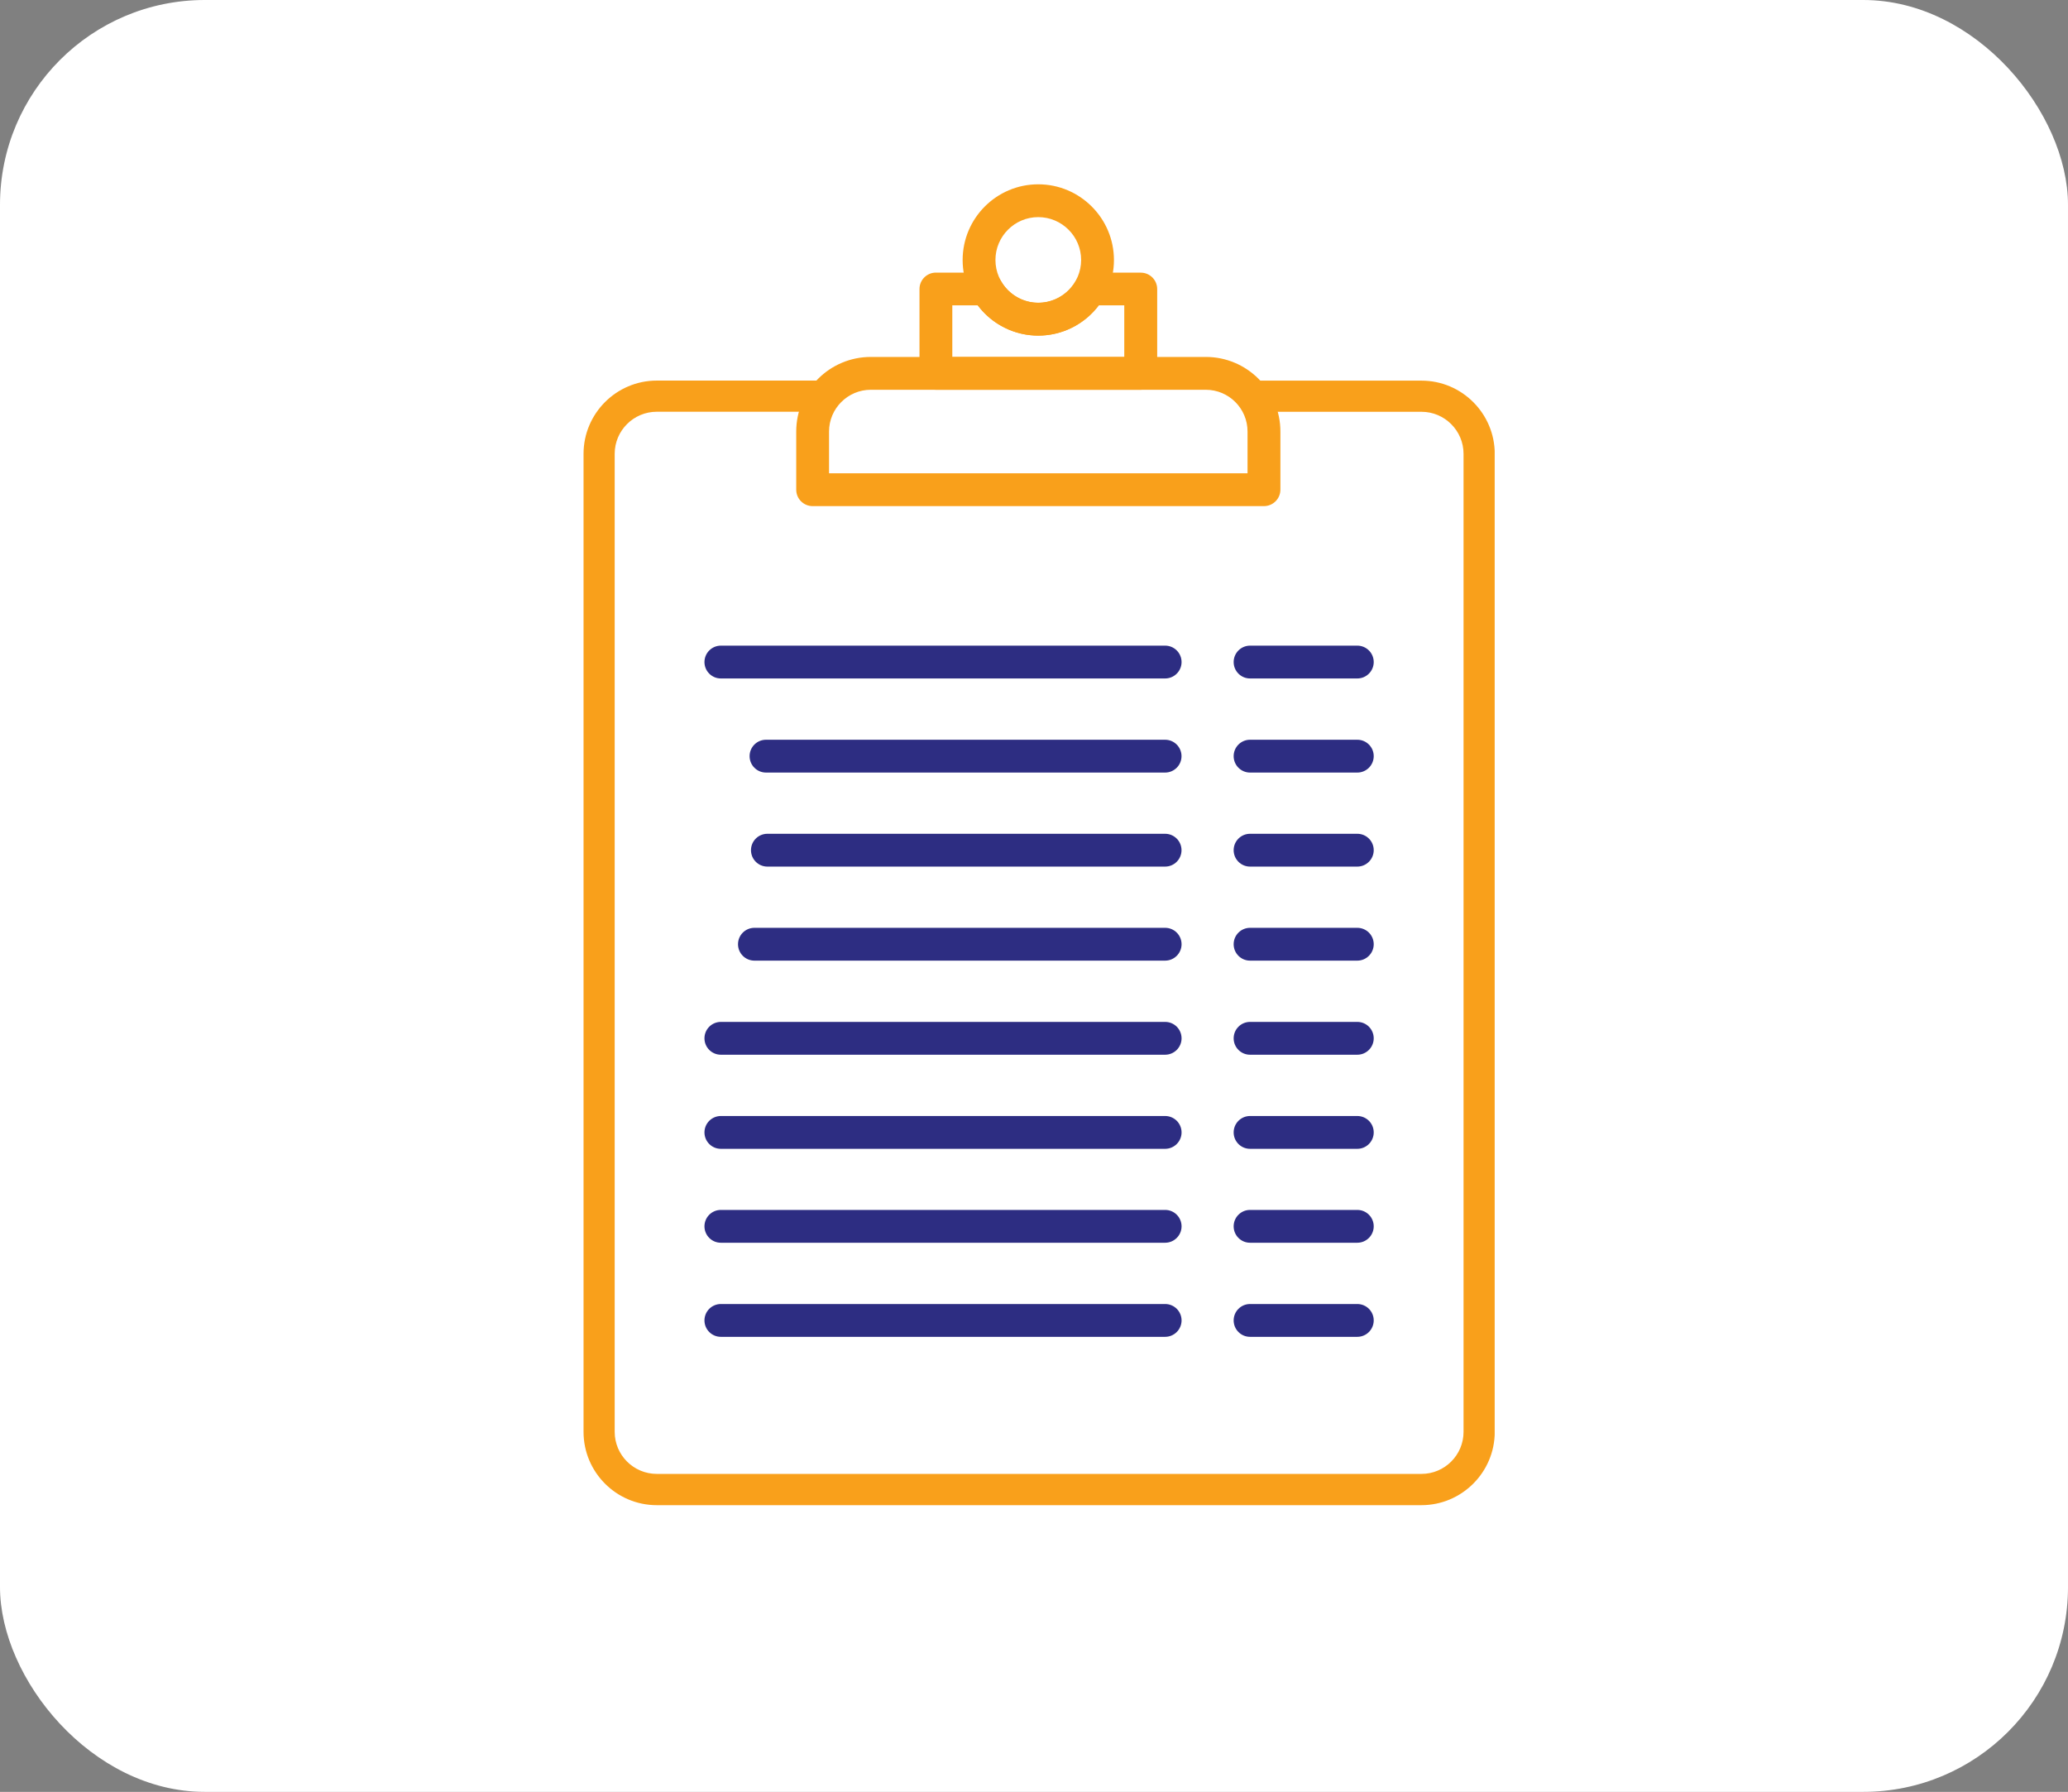 <svg width="202" height="175" viewBox="0 0 202 175" fill="none" xmlns="http://www.w3.org/2000/svg">
<rect x="0" y="0" width="202" height="175" fill="#808080" stroke="none"/>
<rect width="202" height="175" rx="20" fill="white"/>
<g clip-path="url(#clip0_1_1978)">
<path d="M138.845 146.44H64.155C60.519 146.44 57.56 143.481 57.56 139.844V106.359H59.482V139.844C59.482 142.422 61.578 144.518 64.155 144.518H138.851C141.423 144.518 143.524 142.422 143.524 139.844V44.324C143.524 41.747 141.428 39.651 138.851 39.651H122.922V37.729H138.851C142.487 37.729 145.445 40.688 145.445 44.324V139.844C145.44 143.481 142.481 146.44 138.845 146.44ZM59.482 106.695H57.56V44.324C57.56 40.688 60.519 37.729 64.155 37.729H79.91V39.651H64.155C61.578 39.651 59.482 41.747 59.482 44.324V106.695Z" fill="#F9A01B"/>
<path d="M138.845 147H64.155C60.21 147 57 143.789 57 139.844V44.324C57 40.38 60.21 37.169 64.155 37.169H80.47V40.212H64.155C61.886 40.212 60.042 42.055 60.042 44.319V139.839C60.042 142.103 61.886 143.946 64.155 143.946H138.851C141.114 143.946 142.958 142.103 142.958 139.839V44.324C142.958 42.061 141.114 40.217 138.851 40.217H122.362V37.175H138.851C142.795 37.175 146.006 40.385 146.006 44.33V139.85C146 143.789 142.79 147 138.845 147ZM58.121 107.255V139.844C58.121 143.173 60.827 145.879 64.155 145.879H138.851C142.179 145.879 144.885 143.173 144.885 139.844V44.324C144.885 40.996 142.179 38.29 138.851 38.29H123.482V39.091H138.851C141.736 39.091 144.078 41.439 144.078 44.319V139.839C144.078 142.725 141.731 145.067 138.851 145.067H64.155C61.269 145.067 58.922 142.719 58.922 139.839V107.25H58.121V107.255ZM58.121 105.799H58.922V44.324C58.922 41.439 61.269 39.096 64.155 39.096H79.349V38.295H64.155C60.827 38.29 58.121 40.996 58.121 44.324V105.799Z" fill="#F9A01B"/>
<path d="M113.806 65.701H70.413C69.836 65.701 69.371 65.236 69.371 64.659C69.371 64.082 69.836 63.617 70.413 63.617H113.812C114.389 63.617 114.854 64.082 114.854 64.659C114.854 65.236 114.384 65.701 113.806 65.701Z" fill="#2D2D82"/>
<path d="M113.806 66.261H70.413C69.528 66.261 68.811 65.544 68.811 64.659C68.811 63.774 69.528 63.056 70.413 63.056H113.812C114.697 63.056 115.414 63.774 115.414 64.659C115.414 65.544 114.692 66.261 113.806 66.261ZM70.413 64.177C70.15 64.177 69.931 64.396 69.931 64.659C69.931 64.922 70.15 65.141 70.413 65.141H113.812C114.075 65.141 114.294 64.922 114.294 64.659C114.294 64.396 114.075 64.177 113.812 64.177H70.413Z" fill="#2D2D82"/>
<path d="M132.581 65.701H122.104C121.527 65.701 121.062 65.236 121.062 64.659C121.062 64.082 121.527 63.617 122.104 63.617H132.581C133.158 63.617 133.623 64.082 133.623 64.659C133.623 65.236 133.158 65.701 132.581 65.701Z" fill="#2D2D82"/>
<path d="M132.581 66.261H122.104C121.219 66.261 120.502 65.544 120.502 64.659C120.502 63.774 121.219 63.056 122.104 63.056H132.581C133.467 63.056 134.184 63.774 134.184 64.659C134.184 65.544 133.461 66.261 132.581 66.261ZM122.104 64.177C121.841 64.177 121.622 64.396 121.622 64.659C121.622 64.922 121.841 65.141 122.104 65.141H132.581C132.845 65.141 133.063 64.922 133.063 64.659C133.063 64.396 132.845 64.177 132.581 64.177H122.104Z" fill="#2D2D82"/>
<path d="M113.806 74.891H74.822C74.245 74.891 73.78 74.426 73.78 73.849C73.78 73.271 74.245 72.806 74.822 72.806H113.806C114.384 72.806 114.849 73.271 114.849 73.849C114.854 74.426 114.384 74.891 113.806 74.891Z" fill="#2D2D82"/>
<path d="M113.806 75.451H74.822C73.937 75.451 73.22 74.734 73.22 73.849C73.22 72.963 73.937 72.246 74.822 72.246H113.806C114.692 72.246 115.409 72.963 115.409 73.849C115.409 74.734 114.692 75.451 113.806 75.451ZM74.822 73.367C74.559 73.367 74.341 73.585 74.341 73.849C74.341 74.112 74.559 74.33 74.822 74.33H113.806C114.07 74.33 114.288 74.112 114.288 73.849C114.288 73.585 114.07 73.367 113.806 73.367H74.822Z" fill="#2D2D82"/>
<path d="M132.581 74.891H122.104C121.527 74.891 121.062 74.426 121.062 73.849C121.062 73.271 121.527 72.806 122.104 72.806H132.581C133.158 72.806 133.623 73.271 133.623 73.849C133.623 74.426 133.158 74.891 132.581 74.891Z" fill="#2D2D82"/>
<path d="M132.581 75.451H122.104C121.219 75.451 120.502 74.734 120.502 73.849C120.502 72.963 121.219 72.246 122.104 72.246H132.581C133.467 72.246 134.184 72.963 134.184 73.849C134.184 74.734 133.461 75.451 132.581 75.451ZM122.104 73.367C121.841 73.367 121.622 73.585 121.622 73.849C121.622 74.112 121.841 74.33 122.104 74.33H132.581C132.845 74.33 133.063 74.112 133.063 73.849C133.063 73.585 132.845 73.367 132.581 73.367H122.104Z" fill="#2D2D82"/>
<path d="M113.807 84.075H74.957C74.38 84.075 73.915 83.609 73.915 83.032C73.915 82.455 74.38 81.99 74.957 81.99H113.807C114.384 81.99 114.849 82.455 114.849 83.032C114.854 83.609 114.384 84.075 113.807 84.075Z" fill="#2D2D82"/>
<path d="M113.806 84.635H74.957C74.072 84.635 73.355 83.918 73.355 83.032C73.355 82.147 74.072 81.43 74.957 81.43H113.806C114.692 81.43 115.409 82.147 115.409 83.032C115.409 83.918 114.692 84.635 113.806 84.635ZM74.957 82.55C74.694 82.55 74.475 82.769 74.475 83.032C74.475 83.296 74.694 83.514 74.957 83.514H113.806C114.07 83.514 114.288 83.296 114.288 83.032C114.288 82.769 114.07 82.55 113.806 82.55H74.957Z" fill="#2D2D82"/>
<path d="M132.581 84.075H122.104C121.527 84.075 121.062 83.609 121.062 83.032C121.062 82.455 121.527 81.99 122.104 81.99H132.581C133.158 81.99 133.623 82.455 133.623 83.032C133.623 83.609 133.158 84.075 132.581 84.075Z" fill="#2D2D82"/>
<path d="M132.581 84.635H122.104C121.219 84.635 120.502 83.918 120.502 83.032C120.502 82.147 121.219 81.43 122.104 81.43H132.581C133.467 81.43 134.184 82.147 134.184 83.032C134.184 83.918 133.461 84.635 132.581 84.635ZM122.104 82.55C121.841 82.55 121.622 82.769 121.622 83.032C121.622 83.296 121.841 83.514 122.104 83.514H132.581C132.845 83.514 133.063 83.296 133.063 83.032C133.063 82.769 132.845 82.55 132.581 82.55H122.104Z" fill="#2D2D82"/>
<path d="M113.806 93.264H73.691C73.114 93.264 72.648 92.799 72.648 92.222C72.648 91.645 73.114 91.18 73.691 91.18H113.812C114.389 91.18 114.854 91.645 114.854 92.222C114.854 92.793 114.383 93.264 113.806 93.264Z" fill="#2D2D82"/>
<path d="M113.806 93.819H73.691C72.805 93.819 72.088 93.102 72.088 92.216C72.088 91.331 72.805 90.614 73.691 90.614H113.812C114.697 90.614 115.414 91.331 115.414 92.216C115.414 93.102 114.692 93.819 113.806 93.819ZM73.691 91.734C73.427 91.734 73.209 91.953 73.209 92.216C73.209 92.48 73.427 92.698 73.691 92.698H113.812C114.075 92.698 114.294 92.48 114.294 92.216C114.294 91.953 114.075 91.734 113.812 91.734H73.691Z" fill="#2D2D82"/>
<path d="M132.581 93.264H122.104C121.527 93.264 121.062 92.799 121.062 92.222C121.062 91.645 121.527 91.18 122.104 91.18H132.581C133.158 91.18 133.623 91.645 133.623 92.222C133.623 92.793 133.158 93.264 132.581 93.264Z" fill="#2D2D82"/>
<path d="M132.581 93.819H122.104C121.219 93.819 120.502 93.102 120.502 92.216C120.502 91.331 121.219 90.614 122.104 90.614H132.581C133.467 90.614 134.184 91.331 134.184 92.216C134.184 93.102 133.461 93.819 132.581 93.819ZM122.104 91.734C121.841 91.734 121.622 91.953 121.622 92.216C121.622 92.48 121.841 92.698 122.104 92.698H132.581C132.845 92.698 133.063 92.48 133.063 92.216C133.063 91.953 132.845 91.734 132.581 91.734H122.104Z" fill="#2D2D82"/>
<path d="M113.806 102.448H70.413C69.836 102.448 69.371 101.983 69.371 101.406C69.371 100.828 69.836 100.363 70.413 100.363H113.812C114.389 100.363 114.854 100.828 114.854 101.406C114.854 101.983 114.384 102.448 113.806 102.448Z" fill="#2D2D82"/>
<path d="M113.806 103.008H70.413C69.528 103.008 68.811 102.291 68.811 101.406C68.811 100.52 69.528 99.803 70.413 99.803H113.812C114.697 99.803 115.414 100.52 115.414 101.406C115.414 102.291 114.692 103.008 113.806 103.008ZM70.413 100.924C70.15 100.924 69.931 101.142 69.931 101.406C69.931 101.669 70.15 101.887 70.413 101.887H113.812C114.075 101.887 114.294 101.669 114.294 101.406C114.294 101.142 114.075 100.924 113.812 100.924H70.413Z" fill="#2D2D82"/>
<path d="M132.581 102.448H122.104C121.527 102.448 121.062 101.983 121.062 101.406C121.062 100.828 121.527 100.363 122.104 100.363H132.581C133.158 100.363 133.623 100.828 133.623 101.406C133.623 101.983 133.158 102.448 132.581 102.448Z" fill="#2D2D82"/>
<path d="M132.581 103.008H122.104C121.219 103.008 120.502 102.291 120.502 101.406C120.502 100.52 121.219 99.803 122.104 99.803H132.581C133.467 99.803 134.184 100.52 134.184 101.406C134.184 102.291 133.461 103.008 132.581 103.008ZM122.104 100.924C121.841 100.924 121.622 101.142 121.622 101.406C121.622 101.669 121.841 101.887 122.104 101.887H132.581C132.845 101.887 133.063 101.669 133.063 101.406C133.063 101.142 132.845 100.924 132.581 100.924H122.104Z" fill="#2D2D82"/>
<path d="M113.806 111.638H70.413C69.836 111.638 69.371 111.172 69.371 110.595C69.371 110.018 69.836 109.553 70.413 109.553H113.812C114.389 109.553 114.854 110.018 114.854 110.595C114.854 111.172 114.384 111.638 113.806 111.638Z" fill="#2D2D82"/>
<path d="M113.806 112.198H70.413C69.528 112.198 68.811 111.481 68.811 110.595C68.811 109.71 69.528 108.993 70.413 108.993H113.812C114.697 108.993 115.414 109.71 115.414 110.595C115.414 111.481 114.692 112.198 113.806 112.198ZM70.413 110.113C70.15 110.113 69.931 110.332 69.931 110.595C69.931 110.859 70.15 111.077 70.413 111.077H113.812C114.075 111.077 114.294 110.859 114.294 110.595C114.294 110.332 114.075 110.113 113.812 110.113H70.413Z" fill="#2D2D82"/>
<path d="M132.581 111.638H122.104C121.527 111.638 121.062 111.172 121.062 110.595C121.062 110.018 121.527 109.553 122.104 109.553H132.581C133.158 109.553 133.623 110.018 133.623 110.595C133.623 111.172 133.158 111.638 132.581 111.638Z" fill="#2D2D82"/>
<path d="M132.581 112.198H122.104C121.219 112.198 120.502 111.481 120.502 110.595C120.502 109.71 121.219 108.993 122.104 108.993H132.581C133.467 108.993 134.184 109.71 134.184 110.595C134.184 111.481 133.461 112.198 132.581 112.198ZM122.104 110.113C121.841 110.113 121.622 110.332 121.622 110.595C121.622 110.859 121.841 111.077 122.104 111.077H132.581C132.845 111.077 133.063 110.859 133.063 110.595C133.063 110.332 132.845 110.113 132.581 110.113H122.104Z" fill="#2D2D82"/>
<path d="M113.806 120.81H70.413C69.836 120.81 69.371 120.345 69.371 119.768C69.371 119.191 69.836 118.726 70.413 118.726H113.812C114.389 118.726 114.854 119.191 114.854 119.768C114.854 120.339 114.384 120.81 113.806 120.81Z" fill="#2D2D82"/>
<path d="M113.806 121.37H70.413C69.528 121.37 68.811 120.653 68.811 119.768C68.811 118.883 69.528 118.165 70.413 118.165H113.812C114.697 118.165 115.414 118.883 115.414 119.768C115.414 120.653 114.692 121.37 113.806 121.37ZM70.413 119.286C70.15 119.286 69.931 119.504 69.931 119.768C69.931 120.031 70.15 120.25 70.413 120.25H113.812C114.075 120.25 114.294 120.031 114.294 119.768C114.294 119.504 114.075 119.286 113.812 119.286H70.413Z" fill="#2D2D82"/>
<path d="M132.581 120.81H122.104C121.527 120.81 121.062 120.345 121.062 119.768C121.062 119.191 121.527 118.726 122.104 118.726H132.581C133.158 118.726 133.623 119.191 133.623 119.768C133.623 120.339 133.158 120.81 132.581 120.81Z" fill="#2D2D82"/>
<path d="M132.581 121.37H122.104C121.219 121.37 120.502 120.653 120.502 119.768C120.502 118.883 121.219 118.165 122.104 118.165H132.581C133.467 118.165 134.184 118.883 134.184 119.768C134.184 120.653 133.461 121.37 132.581 121.37ZM122.104 119.286C121.841 119.286 121.622 119.504 121.622 119.768C121.622 120.031 121.841 120.25 122.104 120.25H132.581C132.845 120.25 133.063 120.031 133.063 119.768C133.063 119.504 132.845 119.286 132.581 119.286H122.104Z" fill="#2D2D82"/>
<path d="M113.806 129.999H70.413C69.836 129.999 69.371 129.534 69.371 128.957C69.371 128.38 69.836 127.915 70.413 127.915H113.812C114.389 127.915 114.854 128.38 114.854 128.957C114.854 129.529 114.384 129.999 113.806 129.999Z" fill="#2D2D82"/>
<path d="M113.806 130.56H70.413C69.528 130.56 68.811 129.843 68.811 128.957C68.811 128.072 69.528 127.355 70.413 127.355H113.812C114.697 127.355 115.414 128.072 115.414 128.957C115.414 129.843 114.692 130.56 113.806 130.56ZM70.413 128.475C70.15 128.475 69.931 128.694 69.931 128.957C69.931 129.221 70.15 129.439 70.413 129.439H113.812C114.075 129.439 114.294 129.221 114.294 128.957C114.294 128.694 114.075 128.475 113.812 128.475H70.413Z" fill="#2D2D82"/>
<path d="M132.581 129.999H122.104C121.527 129.999 121.062 129.534 121.062 128.957C121.062 128.38 121.527 127.915 122.104 127.915H132.581C133.158 127.915 133.623 128.38 133.623 128.957C133.623 129.529 133.158 129.999 132.581 129.999Z" fill="#2D2D82"/>
<path d="M132.581 130.56H122.104C121.219 130.56 120.502 129.843 120.502 128.957C120.502 128.072 121.219 127.355 122.104 127.355H132.581C133.467 127.355 134.184 128.072 134.184 128.957C134.184 129.843 133.461 130.56 132.581 130.56ZM122.104 128.475C121.841 128.475 121.622 128.694 121.622 128.957C121.622 129.221 121.841 129.439 122.104 129.439H132.581C132.845 129.439 133.063 129.221 133.063 128.957C133.063 128.694 132.845 128.475 132.581 128.475H122.104Z" fill="#2D2D82"/>
<path d="M123.46 48.869H79.378C78.8 48.869 78.335 48.404 78.335 47.827V42.145C78.335 38.435 81.35 35.421 85.059 35.421H117.785C121.488 35.421 124.508 38.441 124.508 42.145V47.832C124.502 48.404 124.037 48.869 123.46 48.869ZM80.42 46.784H122.418V42.145C122.418 39.584 120.339 37.505 117.779 37.505H85.059C82.504 37.505 80.42 39.584 80.42 42.145V46.784Z" fill="#F9A01B"/>
<path d="M123.46 49.429H79.377C78.492 49.429 77.775 48.712 77.775 47.827V42.145C77.775 38.127 81.042 34.86 85.059 34.86H117.785C121.802 34.86 125.068 38.127 125.068 42.145V47.832C125.063 48.712 124.345 49.429 123.46 49.429ZM85.059 35.981C81.663 35.981 78.896 38.749 78.896 42.145V47.832C78.896 48.096 79.114 48.314 79.377 48.314H123.46C123.723 48.314 123.942 48.096 123.942 47.832V42.145C123.942 38.744 121.18 35.981 117.779 35.981H85.059ZM122.978 47.345H79.859V42.145C79.859 39.276 82.19 36.945 85.059 36.945H117.785C120.653 36.945 122.984 39.276 122.984 42.145V47.345H122.978ZM80.98 46.224H121.858V42.145C121.858 39.892 120.031 38.066 117.779 38.066H85.059C82.812 38.066 80.98 39.898 80.98 42.145V46.224Z" fill="#F9A01B"/>
<path d="M111.42 37.505H91.418C90.841 37.505 90.376 37.04 90.376 36.463V28.226C90.376 27.649 90.841 27.184 91.418 27.184H96.371C96.746 27.184 97.094 27.386 97.278 27.711C98.124 29.207 99.71 30.131 101.419 30.131C103.133 30.131 104.724 29.207 105.57 27.711C105.755 27.386 106.103 27.184 106.478 27.184H111.431C112.008 27.184 112.473 27.649 112.473 28.226V36.463C112.462 37.035 111.997 37.505 111.42 37.505ZM92.46 35.421H110.378V29.263H107.044C105.772 31.095 103.671 32.216 101.413 32.216C99.166 32.216 97.06 31.101 95.794 29.263H92.46V35.421Z" fill="#F9A01B"/>
<path d="M111.42 38.066H91.418C90.533 38.066 89.815 37.348 89.815 36.463V28.226C89.815 27.341 90.533 26.624 91.418 26.624H96.371C96.948 26.624 97.48 26.937 97.766 27.436C98.511 28.753 99.912 29.577 101.419 29.577C102.932 29.577 104.332 28.759 105.083 27.442C105.369 26.937 105.901 26.629 106.478 26.629H111.431C112.316 26.629 113.033 27.346 113.033 28.232V36.469C113.022 37.343 112.305 38.066 111.42 38.066ZM91.418 27.739C91.154 27.739 90.936 27.957 90.936 28.221V36.458C90.936 36.721 91.154 36.939 91.418 36.939H111.42C111.683 36.939 111.902 36.721 111.902 36.458V28.221C111.902 27.957 111.683 27.739 111.42 27.739H106.467C106.293 27.739 106.136 27.834 106.047 27.985C105.105 29.655 103.329 30.692 101.413 30.692C99.503 30.692 97.727 29.655 96.785 27.985C96.701 27.834 96.539 27.739 96.365 27.739H91.418ZM110.938 35.981H91.9V28.703H96.091L96.259 28.943C97.435 30.641 99.362 31.65 101.419 31.65C103.481 31.65 105.414 30.636 106.59 28.938L106.758 28.697H110.949V35.981H110.938ZM93.02 34.861H109.817V29.823H107.33C105.929 31.678 103.744 32.776 101.413 32.776C99.088 32.776 96.903 31.678 95.508 29.823H93.02V34.861Z" fill="#F9A01B"/>
<path d="M101.413 32.216C97.648 32.216 94.589 29.156 94.589 25.396C94.589 21.625 97.654 18.56 101.413 18.56C105.178 18.56 108.249 21.625 108.249 25.396C108.249 29.156 105.184 32.216 101.413 32.216ZM101.413 20.645C98.802 20.645 96.673 22.774 96.673 25.391C96.673 28.002 98.797 30.126 101.413 30.126C104.03 30.126 106.159 28.002 106.159 25.391C106.164 22.774 104.03 20.645 101.413 20.645Z" fill="#F9A01B"/>
<path d="M101.413 32.776C97.34 32.776 94.029 29.464 94.029 25.396C94.029 21.317 97.34 18 101.413 18C105.492 18 108.809 21.317 108.809 25.396C108.809 29.464 105.492 32.776 101.413 32.776ZM101.413 19.121C97.962 19.121 95.149 21.933 95.149 25.396C95.149 28.848 97.956 31.655 101.413 31.655C104.87 31.655 107.688 28.848 107.688 25.396C107.688 21.933 104.876 19.121 101.413 19.121ZM101.413 30.692C98.494 30.692 96.113 28.316 96.113 25.396C96.113 22.471 98.489 20.09 101.413 20.09C104.338 20.09 106.725 22.471 106.725 25.396C106.725 28.316 104.344 30.692 101.413 30.692ZM101.413 21.205C99.111 21.205 97.234 23.082 97.234 25.391C97.234 27.694 99.111 29.565 101.413 29.565C103.722 29.565 105.604 27.694 105.604 25.391C105.604 23.082 103.722 21.205 101.413 21.205Z" fill="#F9A01B"/>
</g>
<defs>
<clipPath id="clip0_1_1978">
<rect width="89" height="129" fill="white" transform="translate(57 18)"/>
</clipPath>
</defs>
</svg>
